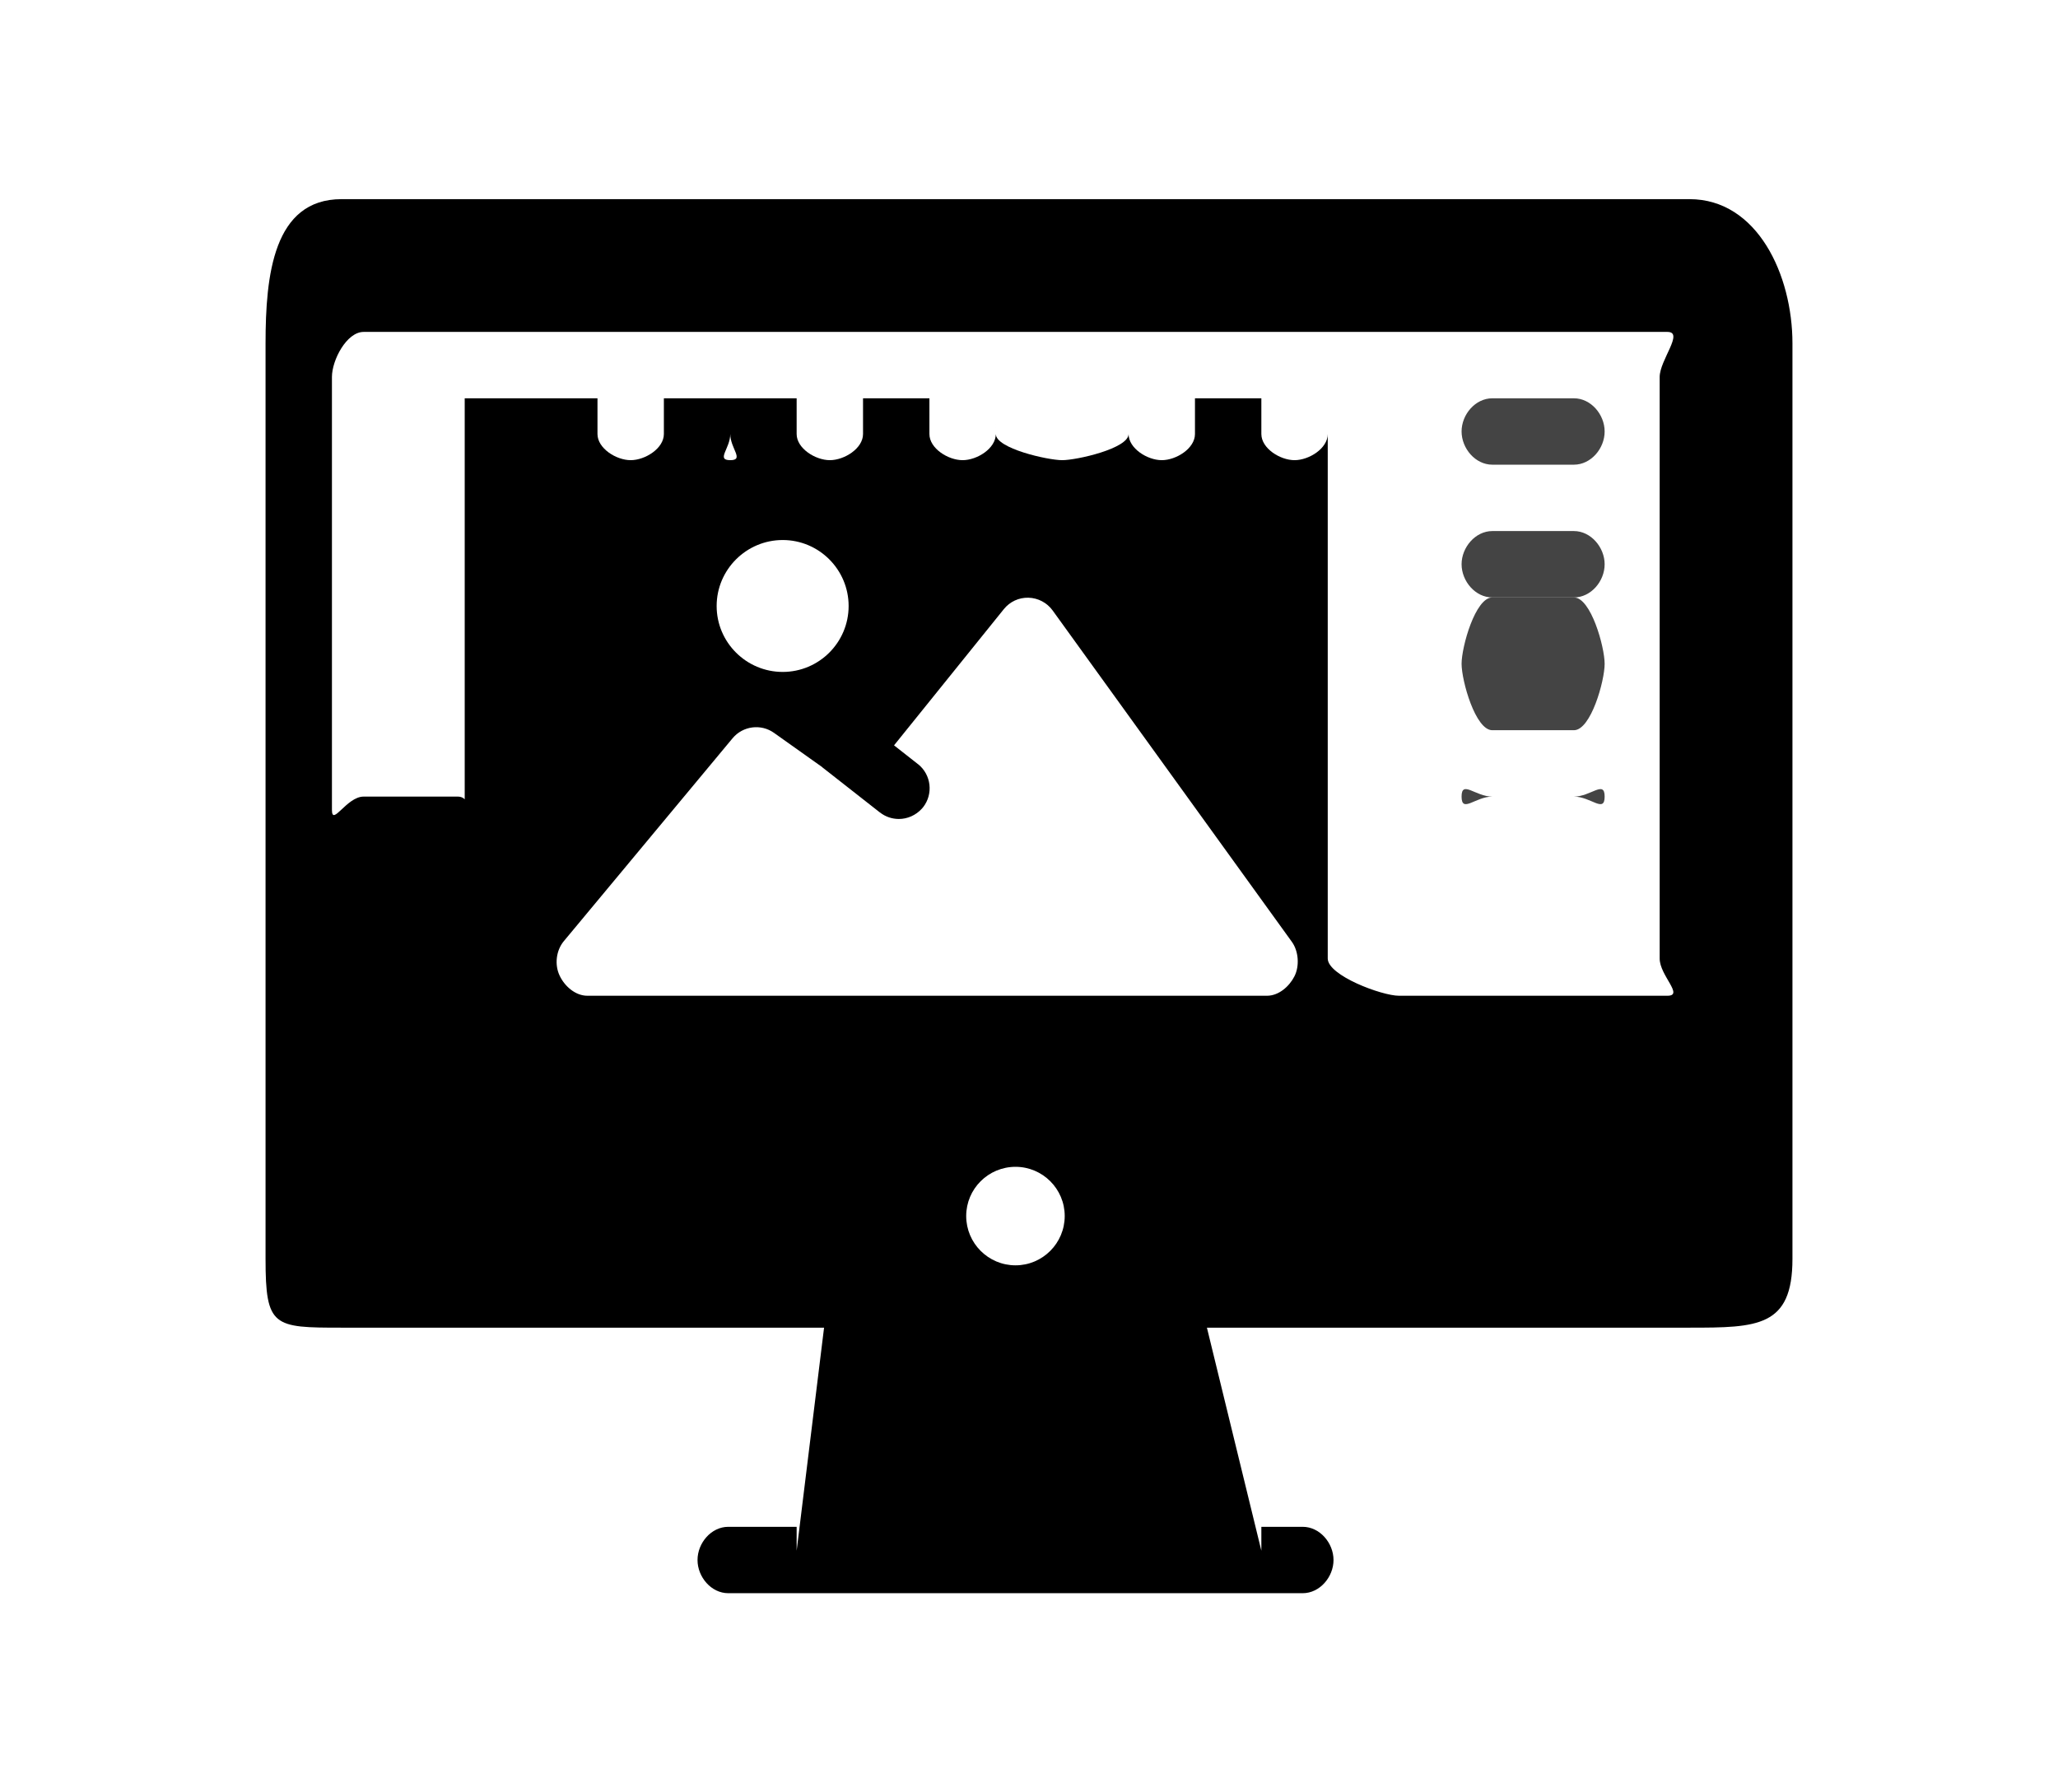 <?xml version="1.0" encoding="utf-8"?>
<!-- Generator: Adobe Illustrator 16.0.0, SVG Export Plug-In . SVG Version: 6.00 Build 0)  -->
<!DOCTYPE svg PUBLIC "-//W3C//DTD SVG 1.1//EN" "http://www.w3.org/Graphics/SVG/1.1/DTD/svg11.dtd">
<svg version="1.1" id="Layer_1" xmlns="http://www.w3.org/2000/svg" xmlns:xlink="http://www.w3.org/1999/xlink" x="0px" y="0px"
	 width="31px" height="27px" viewBox="0 0 31 27" enable-background="new 0 0 31 27" xml:space="preserve">
<g>
	<path d="M25.449,3H5.145C4.118,3,4,4.146,4,5.172v13.792C4,19.991,4.118,20,5.145,20h7.268L12,23.36V23h-1.03
		c-0.257,0-0.463,0.244-0.463,0.5S10.713,24,10.97,24h8.653c0.257,0,0.464-0.244,0.464-0.5S19.88,23,19.623,23H19v0.36L18.18,20
		h7.27C26.474,20,27,19.991,27,18.965V5.172C27,4.146,26.474,3,25.449,3z M20,6v0.538c0,0.218-0.283,0.394-0.5,0.394
		S19,6.755,19,6.538V6h-1v0.538c0,0.218-0.283,0.394-0.5,0.394S17,6.755,17,6.538v-0.1l0,0v0.1c0,0.218-0.781,0.394-1,0.394
		c-0.216,0-1-0.176-1-0.394V6.243l0,0v0.295c0,0.218-0.282,0.394-0.5,0.394c-0.217,0-0.5-0.176-0.5-0.394V6h-1v0.538
		c0,0.218-0.282,0.394-0.5,0.394S12,6.755,12,6.538V6h-1v0.538c0,0.218,0.217,0.394,0,0.394c-0.218,0,0-0.176,0-0.394V6h-1v0.538
		c0,0.218-0.283,0.394-0.5,0.394S9,6.755,9,6.538V6H7v6.2C7,12.456,7.149,12,6.895,12H5.477C5.222,12,5,12.456,5,12.2V5.679
		C5,5.424,5.222,5,5.477,5h19.64C25.372,5,25,5.424,25,5.679v8.761C25,14.696,25.372,15,25.116,15h-4.044
		C20.816,15,20,14.696,20,14.439V6L20,6z M11.79,10.122c-0.548,0-0.995-0.445-0.995-0.993c0-0.548,0.447-0.994,0.995-0.994
		s0.993,0.446,0.993,0.994C12.783,9.677,12.338,10.122,11.79,10.122z M11.035,11.121c0.155-0.186,0.428-0.221,0.624-0.081
		l0.725,0.515l0.003,0.004l0.862,0.676l0.005,0.003c0.084,0.067,0.186,0.099,0.286,0.099c0.127,0,0.254-0.054,0.347-0.156
		c0.005-0.007,0.012-0.014,0.017-0.021h0.001c0.156-0.2,0.122-0.488-0.073-0.646c-0.003-0.001-0.004-0.002-0.006-0.004l-0.359-0.282
		l1.654-2.052C15.211,9.064,15.347,9,15.492,9.004c0.145,0.004,0.279,0.075,0.364,0.192l3.603,4.991
		c0.103,0.142,0.118,0.366,0.039,0.521C19.418,14.864,19.259,15,19.085,15H8.847c-0.18,0-0.344-0.144-0.419-0.307
		c-0.076-0.163-0.051-0.374,0.063-0.513L11.035,11.121z M16.038,18.318c0,0.41-0.333,0.743-0.741,0.743
		c-0.41,0-0.743-0.333-0.743-0.743c0-0.409,0.333-0.741,0.743-0.741C15.705,17.577,16.038,17.909,16.038,18.318z"/>
	<path fill="#444444" d="M22.479,7h1.229c0.256,0,0.463-0.243,0.463-0.5c0-0.256-0.207-0.5-0.463-0.5h-1.229
		c-0.256,0-0.463,0.244-0.463,0.5C22.017,6.757,22.224,7,22.479,7z"/>
	<path fill="#444444" d="M22.479,9h1.229c0.256,0,0.463-0.243,0.463-0.5c0-0.254-0.207-0.5-0.463-0.5h-1.229
		c-0.256,0-0.463,0.246-0.463,0.5C22.017,8.757,22.224,9,22.479,9z"/>
	<path fill="#444444" d="M22.479,11h1.229c0.256,0,0.463-0.743,0.463-1c0-0.256-0.207-1-0.463-1h-1.229
		c-0.256,0-0.463,0.744-0.463,1C22.017,10.257,22.224,11,22.479,11z"/>
	<path fill="#444444" d="M22.479,12h1.229c0.256,0,0.463,0.256,0.463,0c0-0.254-0.207,0-0.463,0H22.479
		c-0.256,0-0.463-0.254-0.463,0C22.017,12.256,22.224,12,22.479,12z"/>
</g>
</svg>
